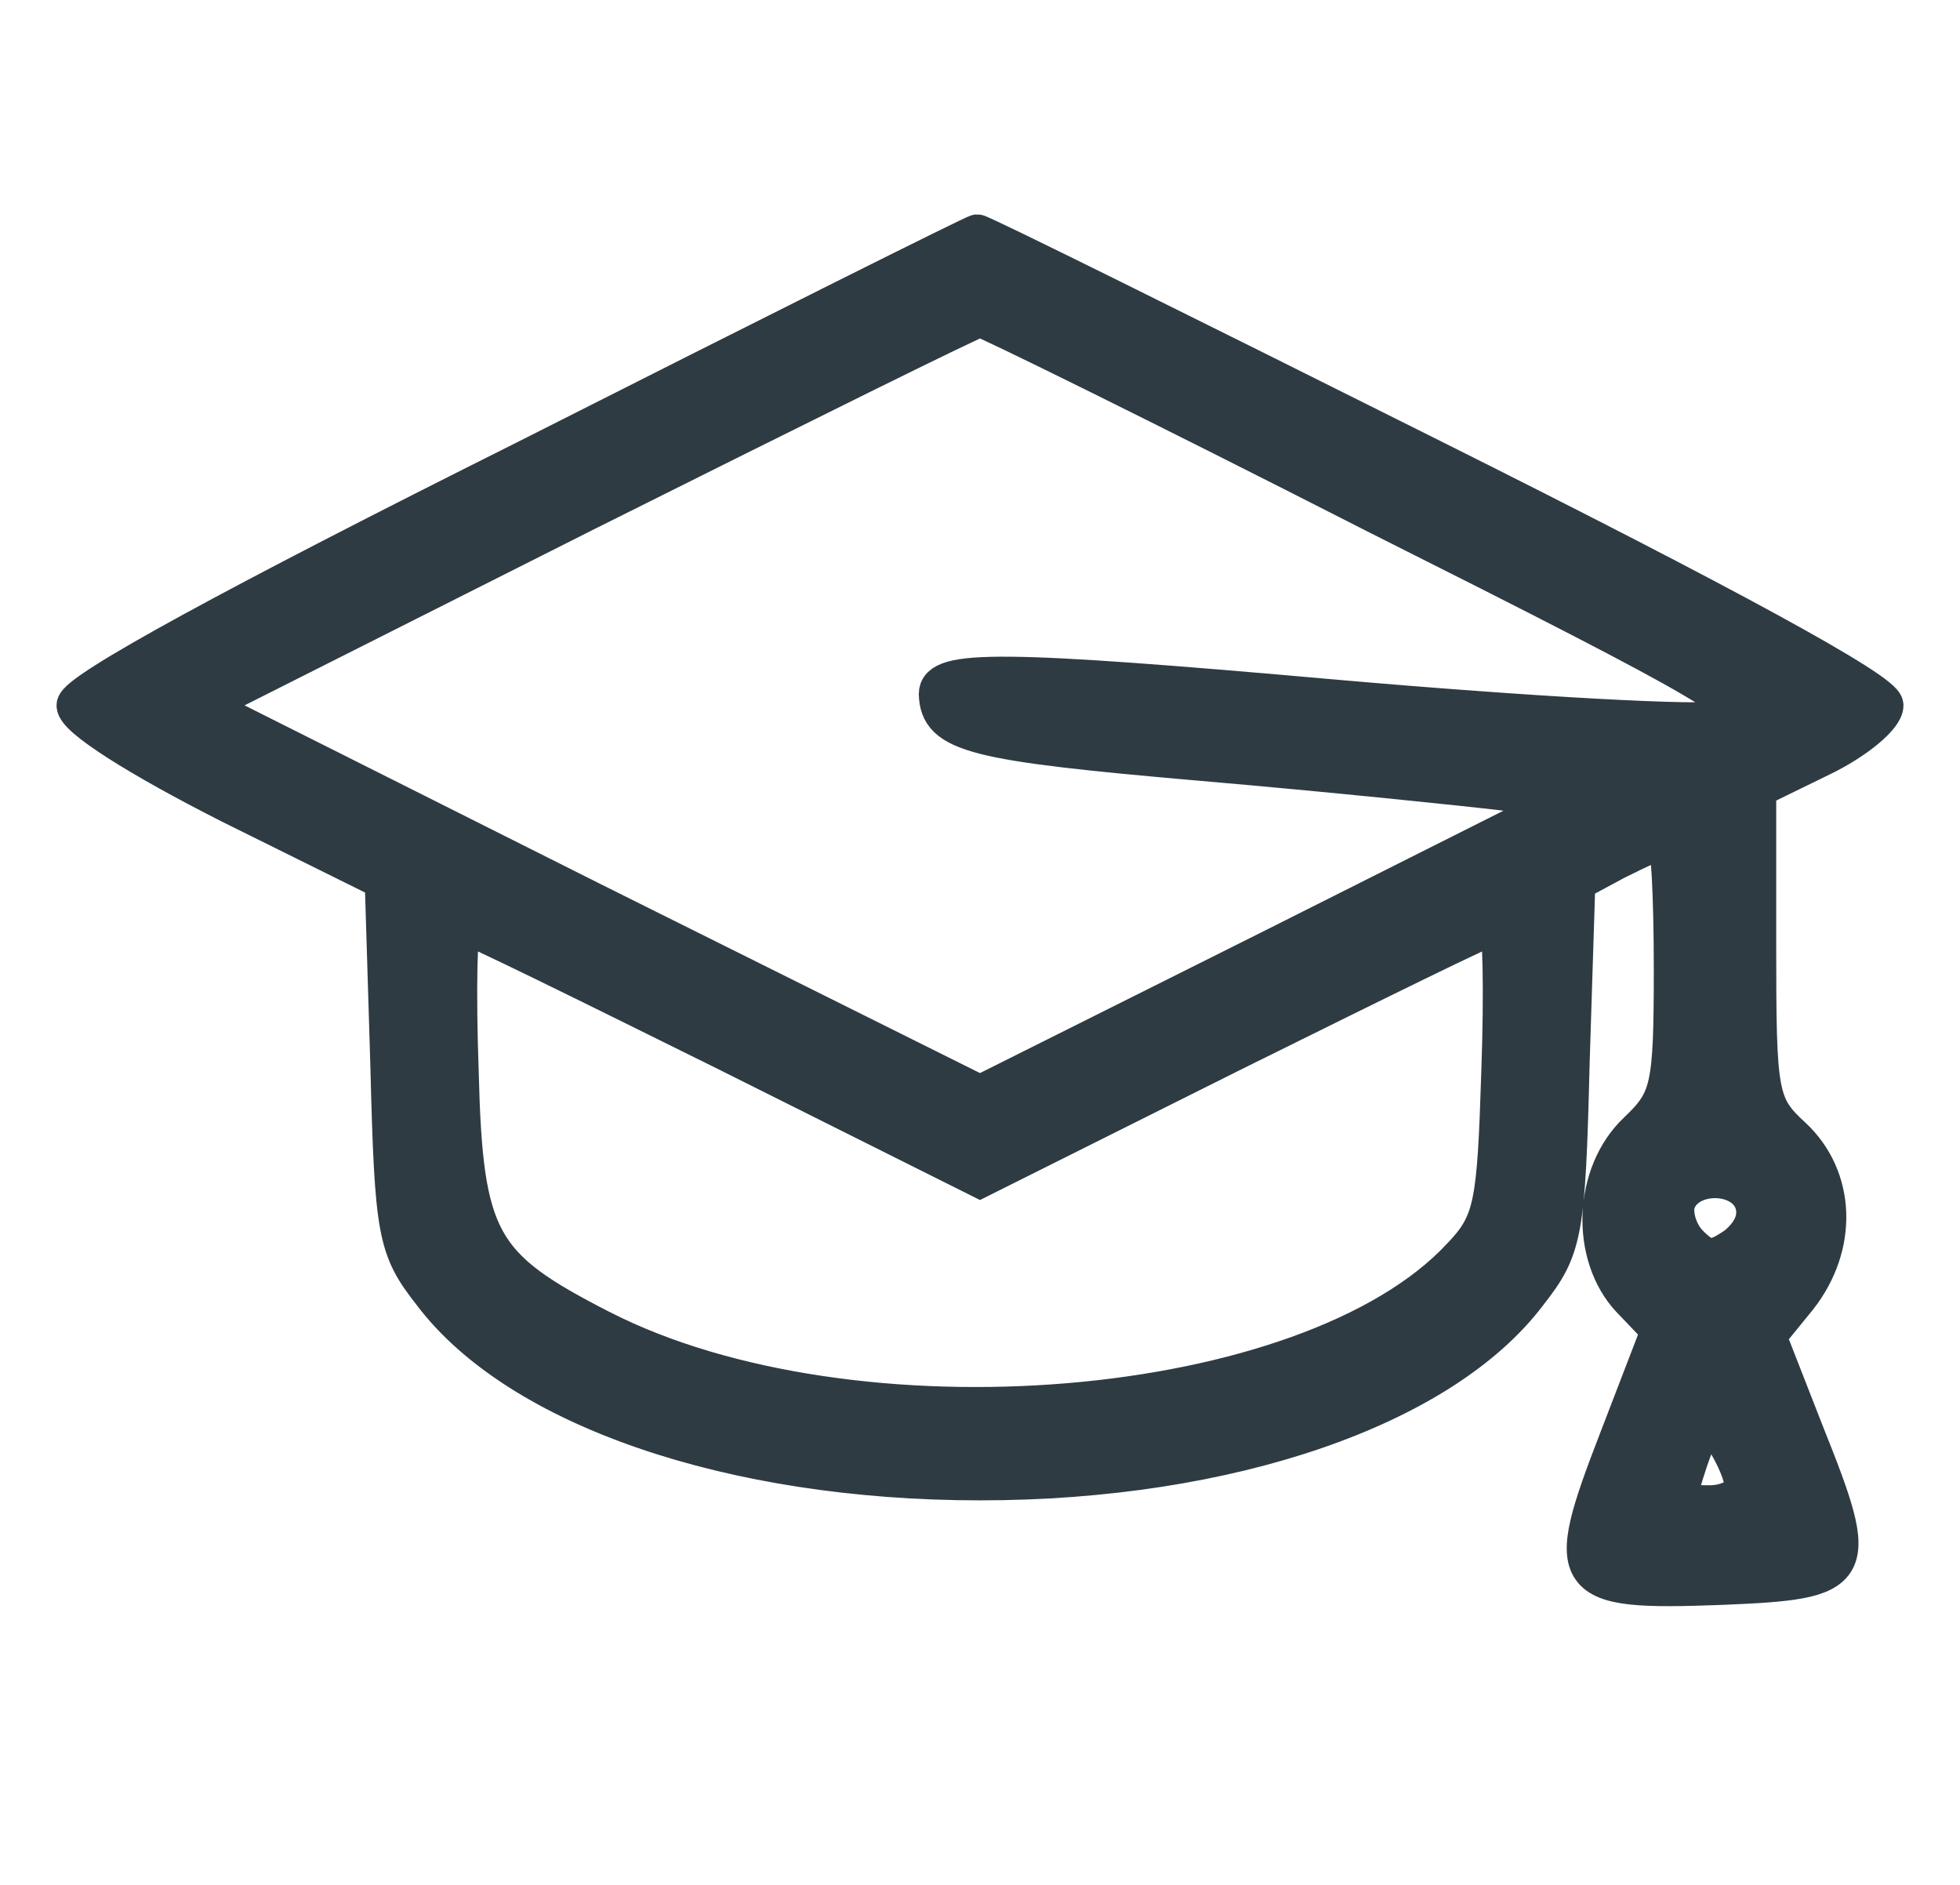 <svg width="26" height="25" viewBox="0 0 26 25" fill="none" xmlns="http://www.w3.org/2000/svg">
<path d="M6.963 6.094C3.138 8.006 1 9.169 1 9.356C1 9.525 1.825 10.05 3.044 10.668L5.088 11.681L5.162 14.1C5.219 16.369 5.256 16.556 5.725 17.156C6.869 18.675 9.7 19.65 13 19.65C16.3 19.65 19.131 18.675 20.275 17.156C20.744 16.556 20.781 16.369 20.837 14.1L20.913 11.7L21.438 11.418C21.738 11.268 22.019 11.137 22.094 11.137C22.15 11.137 22.188 11.906 22.188 12.844C22.188 14.437 22.15 14.587 21.719 15C21.119 15.562 21.081 16.65 21.625 17.231L22.019 17.643L21.456 19.106C20.725 21 20.8 21.112 22.825 21.037C24.644 20.962 24.7 20.887 23.95 19.012L23.444 17.718L23.856 17.212C24.4 16.518 24.363 15.618 23.781 15.075C23.331 14.662 23.312 14.531 23.312 12.543V10.462L24.156 10.05C24.625 9.825 25 9.506 25 9.356C25 9.169 22.9 8.025 19 6.075C15.7 4.425 12.981 3.075 12.963 3.094C12.925 3.094 10.225 4.444 6.963 6.094ZM18.25 6.825C22.806 9.112 23.35 9.431 22.881 9.544C22.6 9.619 20.256 9.487 17.688 9.262C13.262 8.869 12.438 8.869 12.438 9.206C12.456 9.731 12.906 9.844 15.925 10.106C17.669 10.256 19.469 10.444 19.938 10.5L20.781 10.612L16.9 12.562L13 14.512L7.844 11.944L2.688 9.356L7.787 6.787C10.6 5.381 12.944 4.219 13 4.219C13.056 4.219 15.419 5.381 18.25 6.825ZM9.625 13.95L13 15.637L16.375 13.95C18.231 13.031 19.788 12.262 19.863 12.262C19.919 12.262 19.938 13.143 19.9 14.212C19.844 15.993 19.806 16.218 19.375 16.669C17.369 18.825 11.312 19.331 7.975 17.625C6.362 16.8 6.156 16.462 6.1 14.212C6.062 13.143 6.081 12.262 6.138 12.262C6.213 12.262 7.769 13.031 9.625 13.95ZM23.256 15.937C23.331 16.143 23.238 16.35 23.031 16.518C22.731 16.725 22.637 16.725 22.413 16.5C22.262 16.35 22.188 16.087 22.244 15.937C22.394 15.543 23.106 15.543 23.256 15.937ZM23.125 19.706C23.125 19.837 22.919 19.95 22.675 19.95C22.225 19.95 22.225 19.912 22.413 19.35C22.6 18.806 22.637 18.787 22.881 19.106C23.012 19.312 23.125 19.575 23.125 19.706Z" fill="#2F3B42" stroke="#2F3B42" stroke-width="0.5"/>
</svg>

